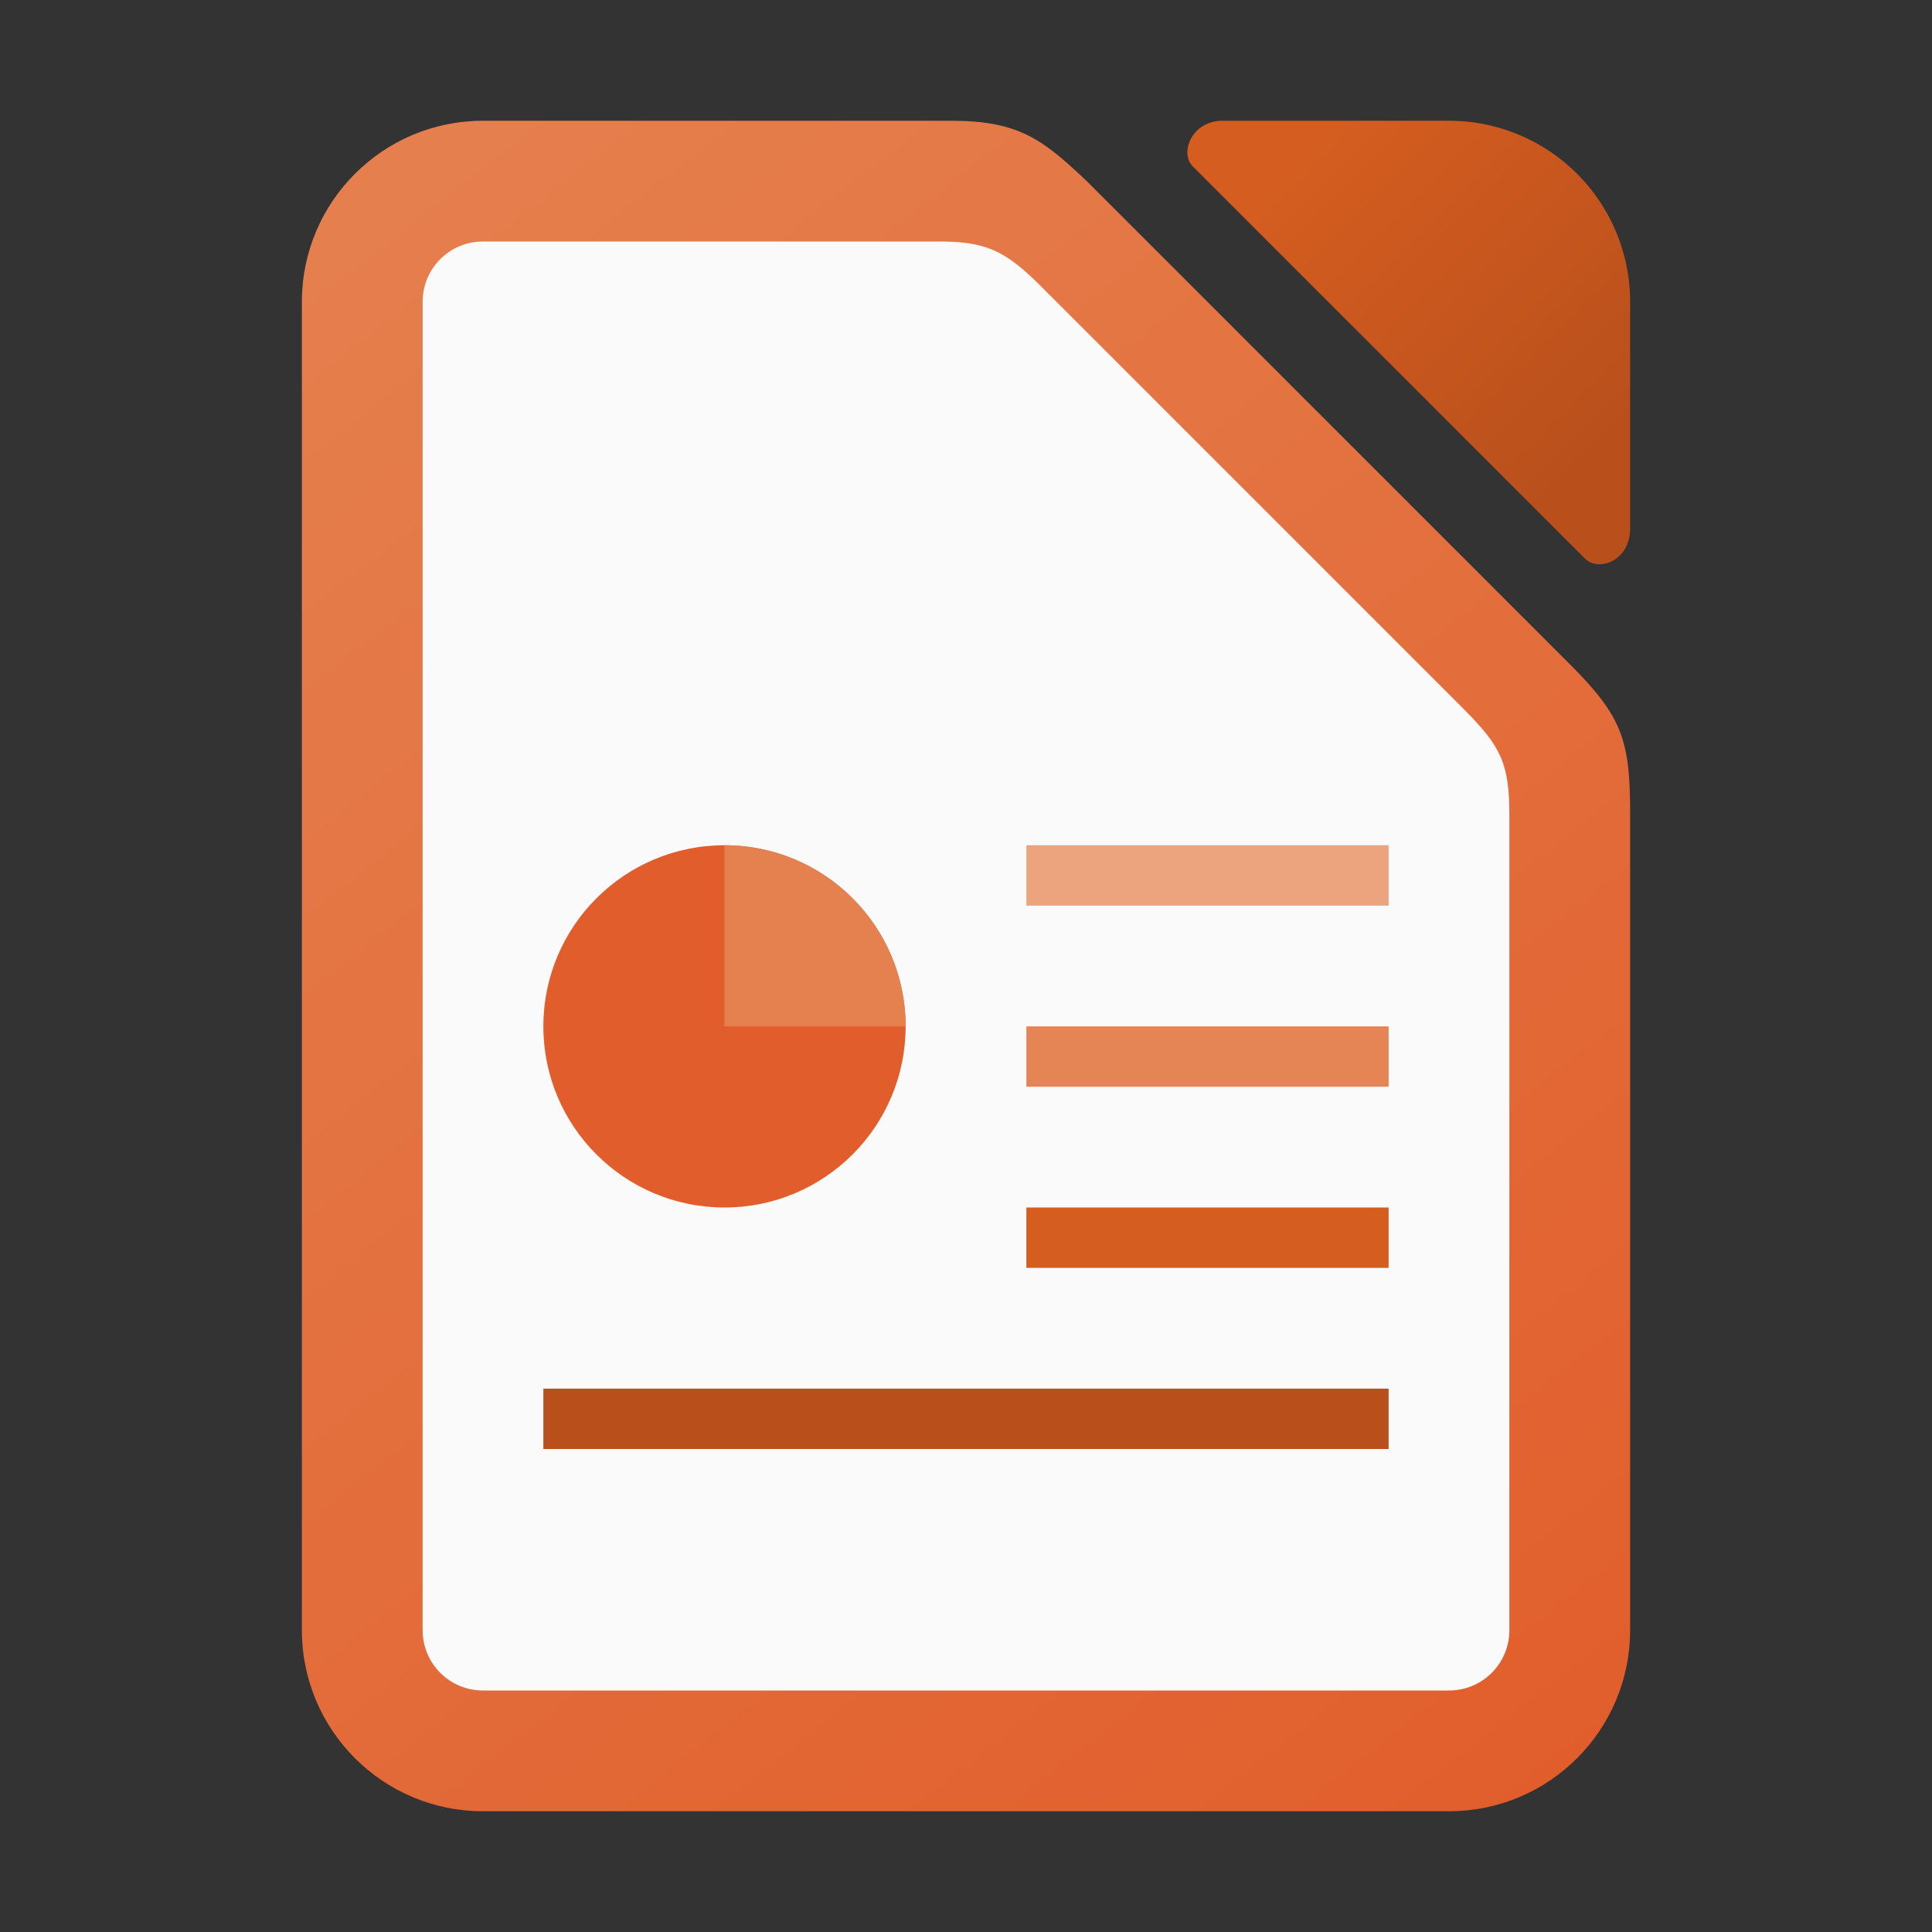 <?xml version="1.0" encoding="UTF-8" standalone="no"?>
<!-- Created with Inkscape (http://www.inkscape.org/) -->

<svg
   width="32"
   height="32"
   viewBox="0 0 32 32"
   version="1.1"
   id="svg2112"
   inkscape:version="1.2.1 (9c6d41e410, 2022-07-14, custom)"
   sodipodi:docname="libreoffice-impress.svg"
   xmlns:inkscape="http://www.inkscape.org/namespaces/inkscape"
   xmlns:sodipodi="http://sodipodi.sourceforge.net/DTD/sodipodi-0.dtd"
   xmlns:xlink="http://www.w3.org/1999/xlink"
   xmlns="http://www.w3.org/2000/svg"
   xmlns:svg="http://www.w3.org/2000/svg">
  <rect x="0" y="0" width="32" height="32" fill="#333333" stroke="none"/>
  <sodipodi:namedview
     id="namedview2114"
     pagecolor="#ffffff"
     bordercolor="#000000"
     borderopacity="0.25"
     inkscape:showpageshadow="2"
     inkscape:pageopacity="0.0"
     inkscape:pagecheckerboard="0"
     inkscape:deskcolor="#d1d1d1"
     inkscape:document-units="px"
     showgrid="false"
     inkscape:zoom="25.84375"
     inkscape:cx="15.980653"
     inkscape:cy="16"
     inkscape:window-width="1920"
     inkscape:window-height="1029"
     inkscape:window-x="0"
     inkscape:window-y="0"
     inkscape:window-maximized="1"
     inkscape:current-layer="svg2112" />
  <defs
     id="defs2109">
    <linearGradient
       inkscape:collect="always"
       id="linearGradient3723">
      <stop
         style="stop-color:#b9501c;stop-opacity:1"
         offset="0"
         id="stop3719" />
      <stop
         style="stop-color:#d55d20;stop-opacity:1"
         offset="1"
         id="stop3721" />
    </linearGradient>
    <linearGradient
       inkscape:collect="always"
       id="linearGradient3529">
      <stop
         style="stop-color:#e5814f;stop-opacity:1"
         offset="0"
         id="stop3525" />
      <stop
         style="stop-color:#e15d2b;stop-opacity:1"
         offset="1"
         id="stop3527" />
    </linearGradient>
    <linearGradient
       inkscape:collect="always"
       xlink:href="#linearGradient3529"
       id="linearGradient2532"
       x1="5"
       y1="2"
       x2="27"
       y2="30"
       gradientUnits="userSpaceOnUse" />
    <linearGradient
       inkscape:collect="always"
       xlink:href="#linearGradient3723"
       id="linearGradient2540"
       x1="27"
       y1="6.875"
       x2="22.125"
       y2="2"
       gradientUnits="userSpaceOnUse" />
  </defs>
  <path
     id="rect3085"
     style="fill:url(#linearGradient2532);fill-opacity:1;stroke-width:2;stroke-linecap:round;stroke-linejoin:round"
     d="M 8,2 C 6.343,2 5,3.343 5,5 v 22 c 0,1.657 1.343,3 3,3 h 16 c 1.657,0 3,-1.343 3,-3 V 13.5 C 27.003,12.259 26.871,11.871 26,11 L 18,3 C 17.269,2.308 16.874,2 15.75,2 Z"
     sodipodi:nodetypes="sssssscccss" />
  <path
     id="rect2140"
     style="fill:url(#linearGradient2540);fill-opacity:1;stroke-width:2;stroke-linecap:round;stroke-linejoin:round"
     d="M 20.25 2 C 19.734 2.003 19.541 2.529 19.75 2.75 L 26.25 9.25 C 26.466 9.474 26.999 9.304 27 8.75 L 27 5 A 3 3 0 0 0 24 2 L 20.25 2 z " />
  <path
     id="rect608"
     style="fill:#fafafa;stroke-width:2;stroke-linecap:round"
     d="m 8,4 h 7.5 c 0.785,-0.004 1.118,0.118 1.721,0.721 l 7.046,7.046 c 0.588,0.598 0.733,0.873 0.733,1.733 v 13.5 c 0,0.554 -0.446,1 -1,1 H 8 c -0.554,0 -1,-0.446 -1,-1 V 5 c 0,-0.554 0.446,-1 1,-1 z"
     sodipodi:nodetypes="sccccssssss" />
  <circle
     style="fill:#e15d2b;fill-opacity:1;stroke-width:1.5;stroke-linecap:round;stroke-linejoin:round"
     id="path46529"
     cx="12"
     cy="17"
     r="3" />
  <path
     id="path47335"
     style="fill:#e5814f;fill-opacity:1;stroke-width:1.5;stroke-linecap:round;stroke-linejoin:round"
     d="m 12,14 v 3 h 3 a 3,3 0 0 0 -3,-3 z" />
  <rect
     style="fill:#d55d20;fill-opacity:1;stroke-width:2.089;stroke-linecap:round;stroke-linejoin:round"
     id="rect49460"
     width="6"
     height="1"
     x="17"
     y="20" />
  <rect
     style="fill:#eca47f;fill-opacity:1;stroke-width:2.089;stroke-linecap:round;stroke-linejoin:round"
     id="rect49720"
     width="6"
     height="1"
     x="17"
     y="14" />
  <rect
     style="fill:#e58454;fill-opacity:1;stroke-width:2.089;stroke-linecap:round;stroke-linejoin:round"
     id="rect49722"
     width="6"
     height="1"
     x="17"
     y="17" />
  <rect
     style="fill:#b9501c;fill-opacity:1;stroke-width:2;stroke-linecap:round;stroke-linejoin:round"
     id="rect48498"
     width="14"
     height="1"
     x="9"
     y="23" />
</svg>
